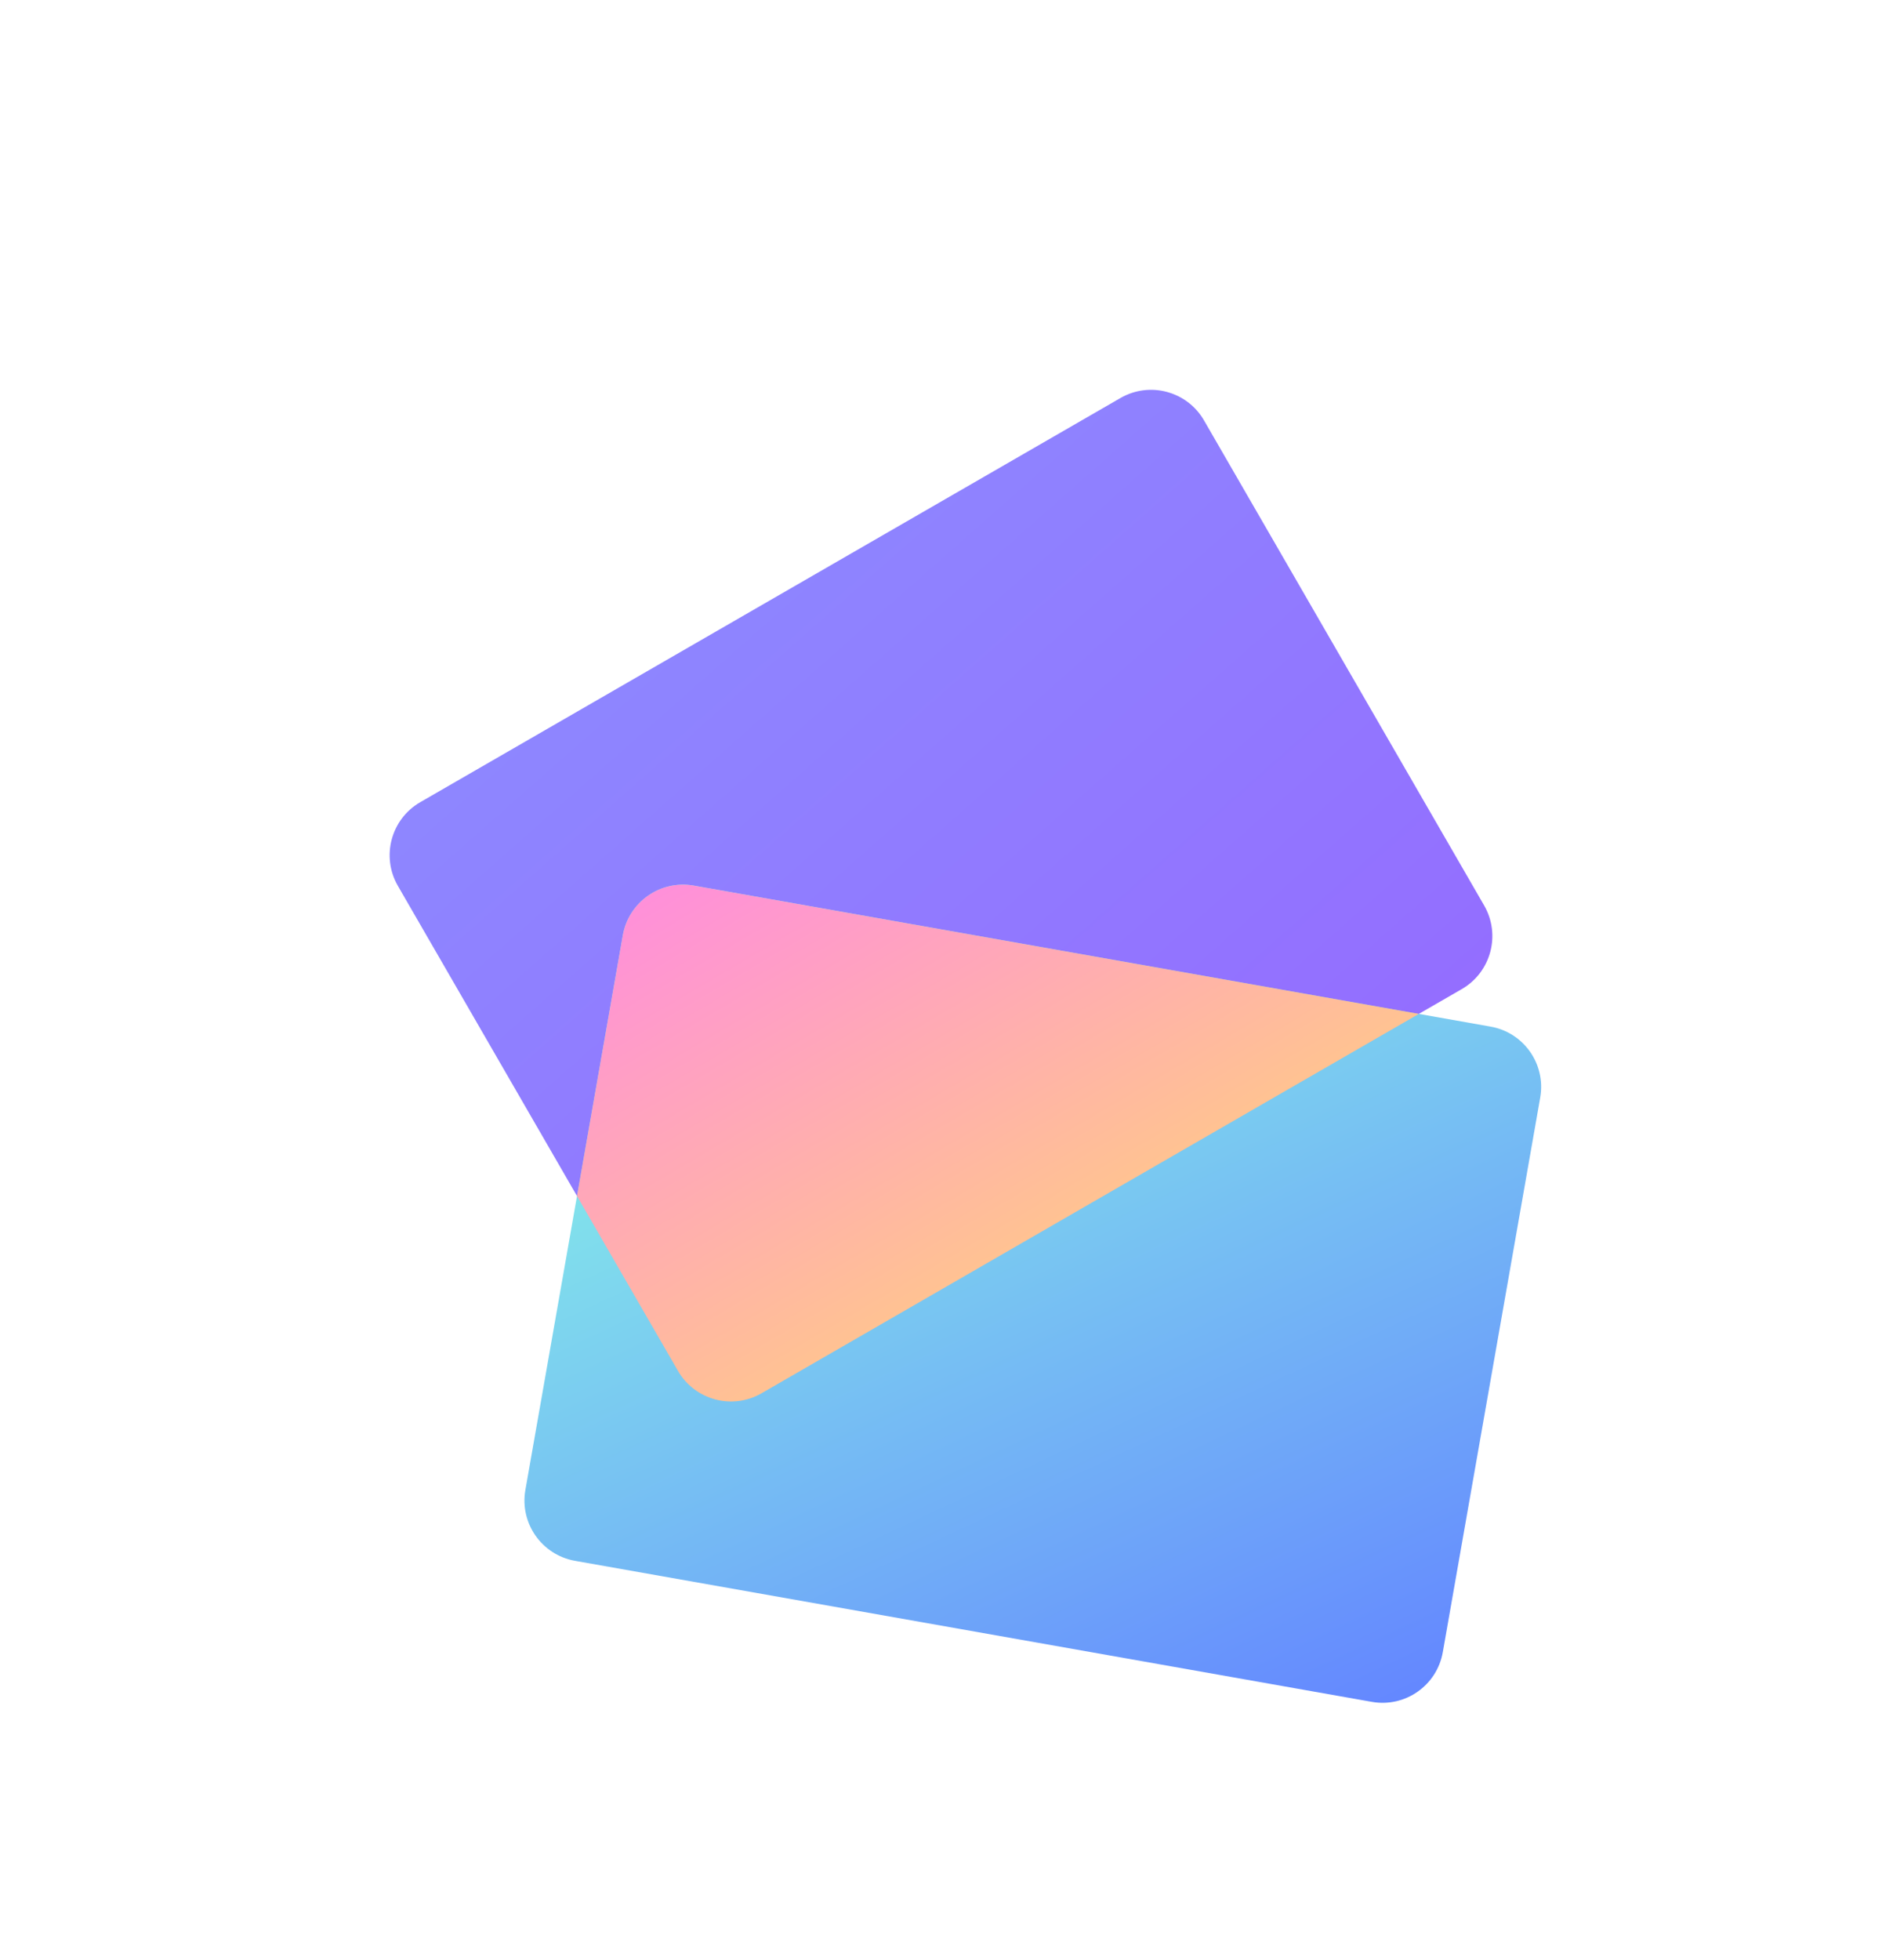<svg width="123" height="128" viewBox="0 0 123 128" fill="none" xmlns="http://www.w3.org/2000/svg">
<g filter="url(#filter0_d_0_77)">
<path fill-rule="evenodd" clip-rule="evenodd" d="M26.003 37.86C24.897 35.946 25.553 33.498 27.468 32.394L73.229 5.997C75.141 4.894 77.586 5.549 78.691 7.461L96.997 39.14C98.103 41.054 97.447 43.502 95.532 44.606L49.771 71.003C47.858 72.106 45.414 71.451 44.309 69.539L26.003 37.86Z" fill="url(#paint0_linear_0_77)"/>
</g>
<g filter="url(#filter1_d_0_77)">
<path fill-rule="evenodd" clip-rule="evenodd" d="M40.705 41.089C41.087 38.911 43.164 37.457 45.341 37.842L97.42 47.054C99.594 47.438 101.046 49.511 100.663 51.685L94.296 87.911C93.913 90.089 91.836 91.543 89.659 91.158L37.58 81.946C35.406 81.562 33.954 79.489 34.337 77.315L40.705 41.089Z" fill="url(#paint1_linear_0_77)"/>
</g>
<g filter="url(#filter2_d_0_77)">
<path fill-rule="evenodd" clip-rule="evenodd" d="M92.728 46.224L49.771 71.003C47.858 72.106 45.414 71.451 44.309 69.539L37.711 58.121L40.705 41.089C41.087 38.911 43.164 37.457 45.341 37.842L92.728 46.224Z" fill="url(#paint2_linear_0_77)"/>
</g>
<defs>
<filter id="filter0_d_0_77" x="0.466" y="0.461" width="122.069" height="116.077" filterUnits="userSpaceOnUse" color-interpolation-filters="sRGB">
<feFlood flood-opacity="0" result="BackgroundImageFix"/>
<feColorMatrix in="SourceAlpha" type="matrix" values="0 0 0 0 0 0 0 0 0 0 0 0 0 0 0 0 0 0 127 0" result="hardAlpha"/>
<feOffset dy="20"/>
<feGaussianBlur stdDeviation="12.5"/>
<feColorMatrix type="matrix" values="0 0 0 0 0.422 0 0 0 0 0.617 0 0 0 0 0.955 0 0 0 0.598 0"/>
<feBlend mode="normal" in2="BackgroundImageFix" result="effect1_dropShadow_0_77"/>
<feBlend mode="normal" in="SourceGraphic" in2="effect1_dropShadow_0_77" result="shape"/>
</filter>
<filter id="filter1_d_0_77" x="18.276" y="37.78" width="98.449" height="89.439" filterUnits="userSpaceOnUse" color-interpolation-filters="sRGB">
<feFlood flood-opacity="0" result="BackgroundImageFix"/>
<feColorMatrix in="SourceAlpha" type="matrix" values="0 0 0 0 0 0 0 0 0 0 0 0 0 0 0 0 0 0 127 0" result="hardAlpha"/>
<feOffset dy="20"/>
<feGaussianBlur stdDeviation="8"/>
<feColorMatrix type="matrix" values="0 0 0 0 0.422 0 0 0 0 0.617 0 0 0 0 0.955 0 0 0 0.598 0"/>
<feBlend mode="normal" in2="BackgroundImageFix" result="effect1_dropShadow_0_77"/>
<feBlend mode="normal" in="SourceGraphic" in2="effect1_dropShadow_0_77" result="shape"/>
</filter>
<filter id="filter2_d_0_77" x="12.711" y="32.781" width="105.017" height="83.758" filterUnits="userSpaceOnUse" color-interpolation-filters="sRGB">
<feFlood flood-opacity="0" result="BackgroundImageFix"/>
<feColorMatrix in="SourceAlpha" type="matrix" values="0 0 0 0 0 0 0 0 0 0 0 0 0 0 0 0 0 0 127 0" result="hardAlpha"/>
<feOffset dy="20"/>
<feGaussianBlur stdDeviation="12.5"/>
<feColorMatrix type="matrix" values="0 0 0 0 0.422 0 0 0 0 0.617 0 0 0 0 0.955 0 0 0 0.598 0"/>
<feBlend mode="normal" in2="BackgroundImageFix" result="effect1_dropShadow_0_77"/>
<feBlend mode="normal" in="SourceGraphic" in2="effect1_dropShadow_0_77" result="shape"/>
</filter>
<linearGradient id="paint0_linear_0_77" x1="-13.5" y1="37.096" x2="52.235" y2="111.578" gradientUnits="userSpaceOnUse">
<stop stop-color="#8B91FF"/>
<stop offset="1" stop-color="#9664FF"/>
<stop offset="1" stop-color="#6888F3"/>
</linearGradient>
<linearGradient id="paint1_linear_0_77" x1="7.672" y1="53.025" x2="37.622" y2="116.633" gradientUnits="userSpaceOnUse">
<stop stop-color="#8BFFE5"/>
<stop offset="1" stop-color="#6487FF"/>
<stop offset="1" stop-color="#6888F3"/>
</linearGradient>
<linearGradient id="paint2_linear_0_77" x1="10.204" y1="53.971" x2="38.538" y2="102.111" gradientUnits="userSpaceOnUse">
<stop stop-color="#FF8BE0"/>
<stop offset="1" stop-color="#FFE364"/>
<stop offset="1" stop-color="#6888F3"/>
</linearGradient>
</defs>
</svg>
